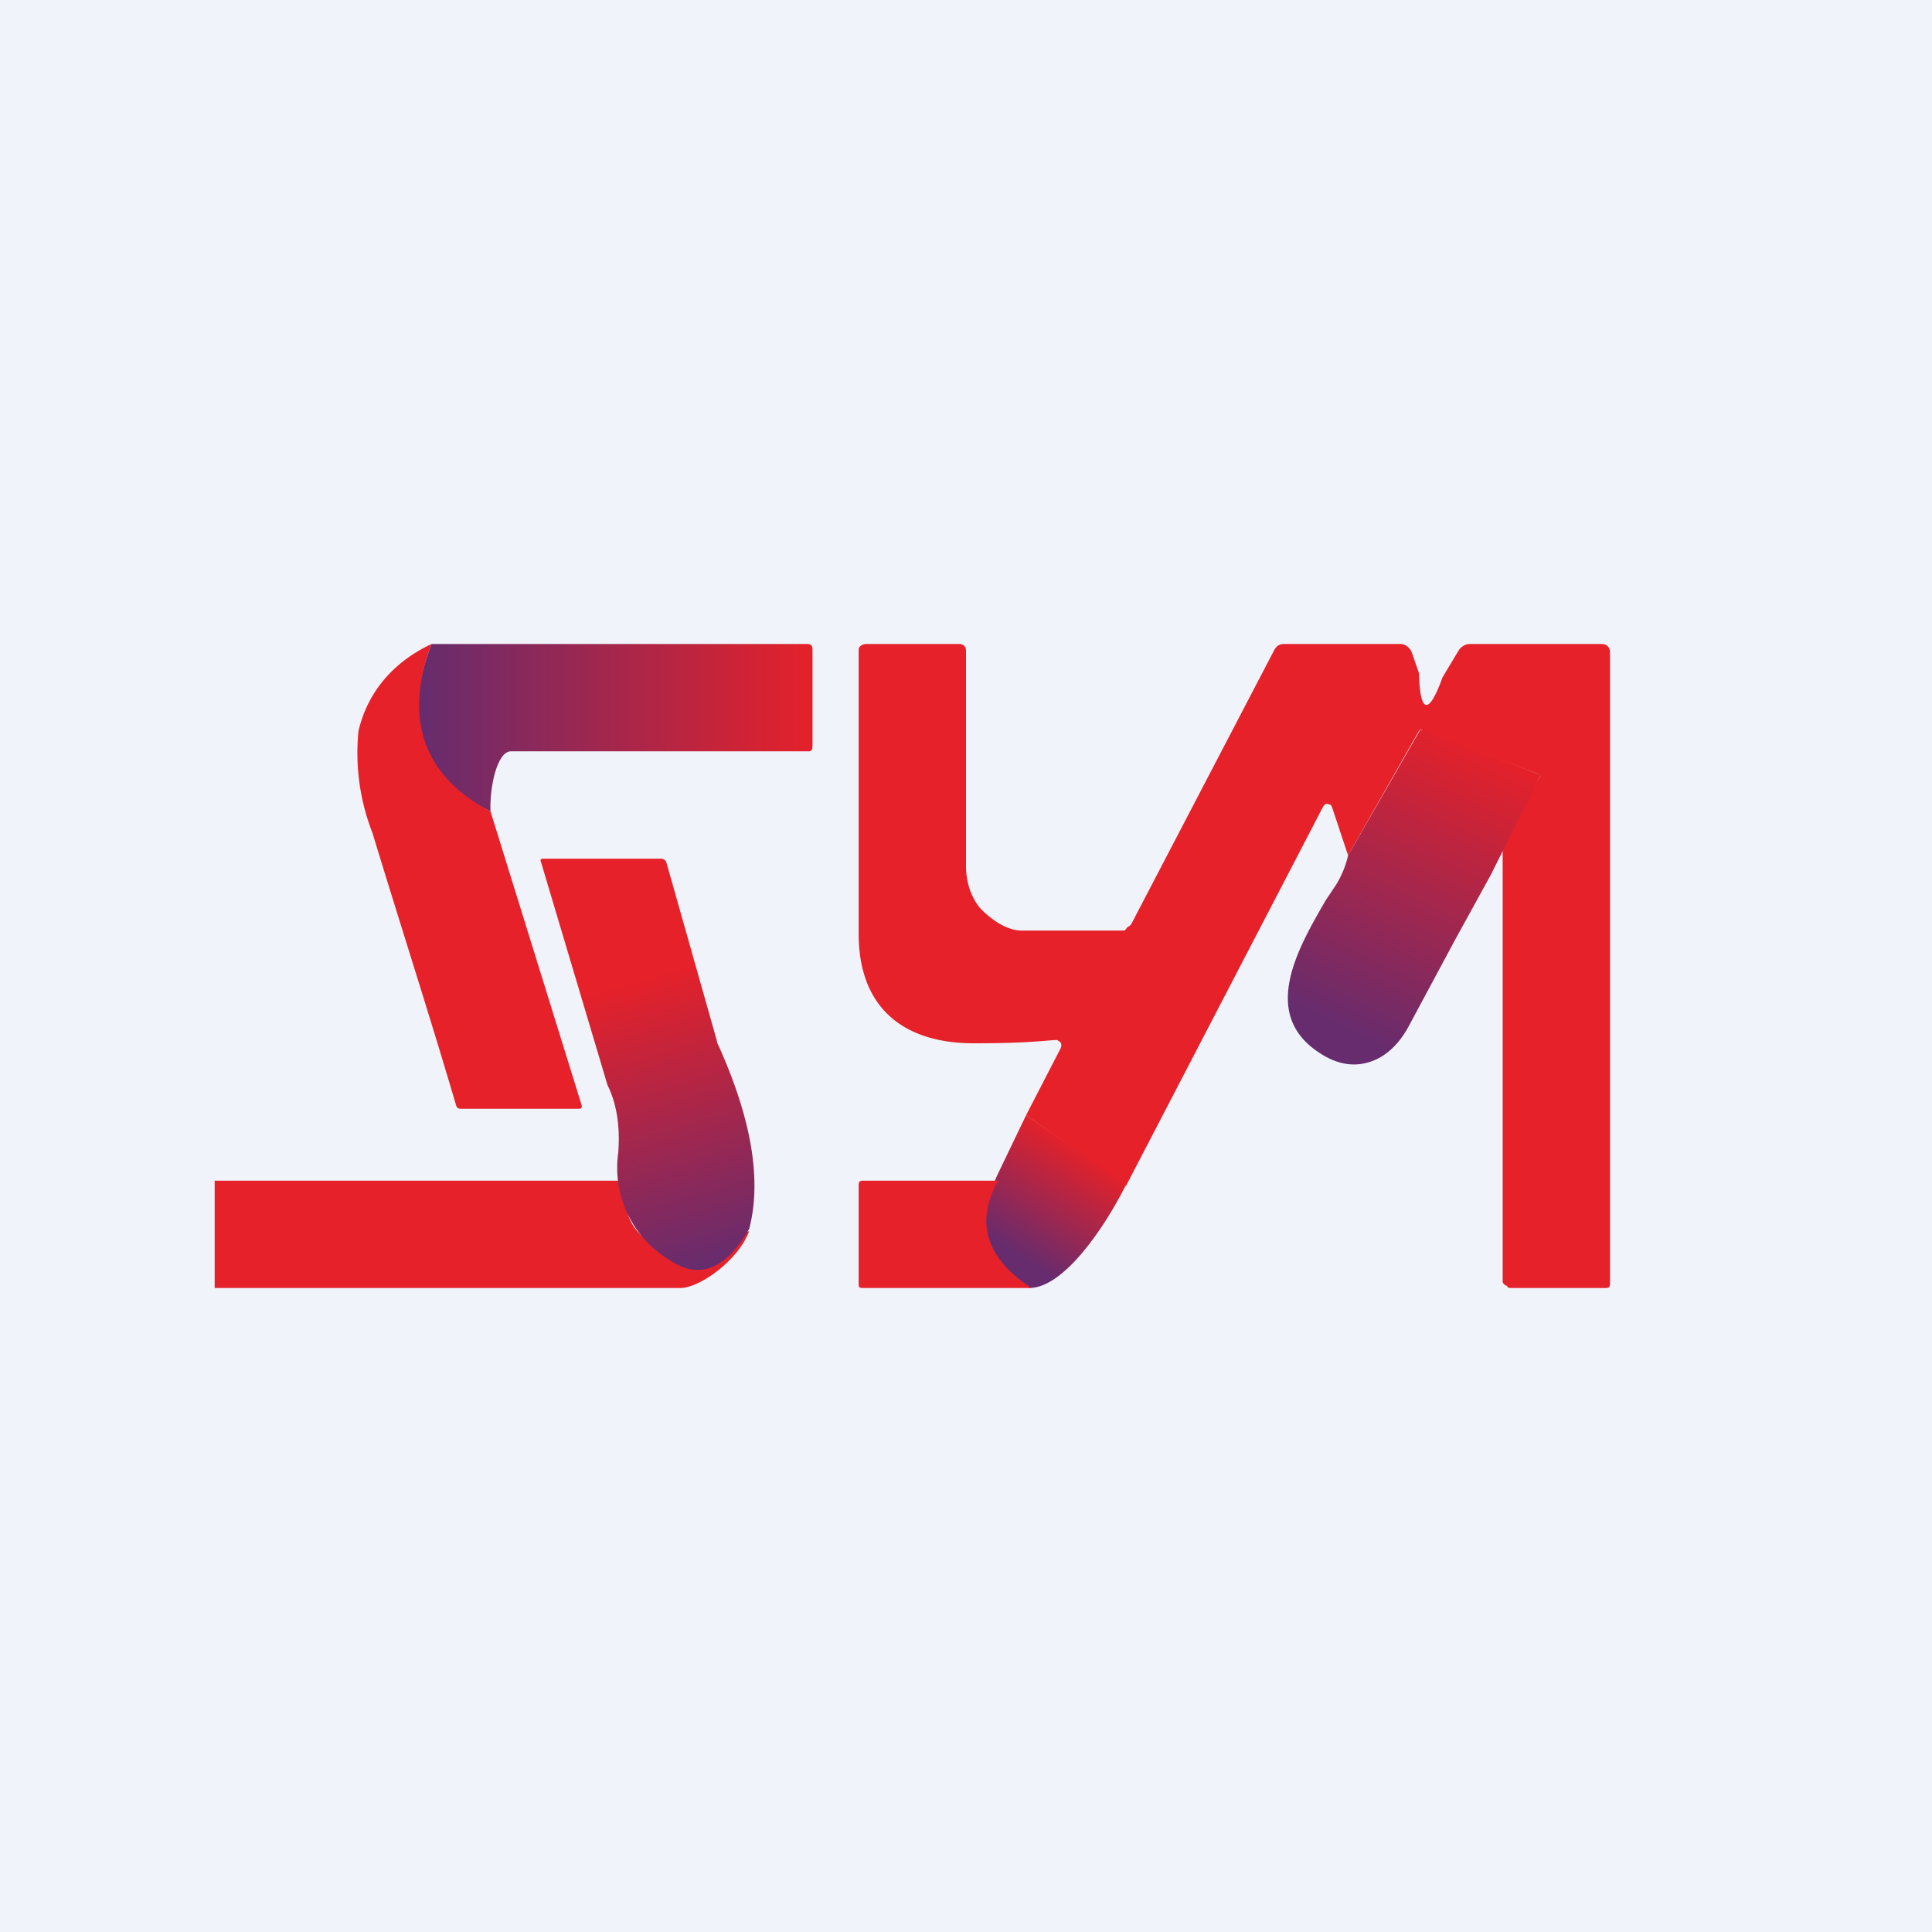 <!-- by TradingView --><svg width="18" height="18" viewBox="0 0 18 18" xmlns="http://www.w3.org/2000/svg"><path fill="#F0F3FA" d="M0 0h18v18H0z"/><path d="M6.36 7h-1.6c-.13 0-.2.34-.19.56-.7-.34-.81-.87-.55-1.56h3.5c.04 0 .05.02.05.05v.9c0 .03-.01.05-.03.05H6.36Z" fill="url(#a)"/><path d="m14 7.83.34-.58c.02-.02.01-.03-.01-.04l-1.07-.4c-.02-.02-.03-.01-.04 0l-.66 1.16-.15-.45-.01-.02-.03-.01h-.02l-.02.02-1.84 3.54-.93-.66.32-.62a.06.06 0 0 0 0-.06l-.03-.02h-.03c-.23.02-.4.03-.75.03C8.43 9.72 8 9.4 8 8.7V6.05c0-.03.04-.05.07-.05h.87c.03 0 .06.02.06.06v2.01c0 .15.05.3.14.4.1.1.24.2.38.2h.95c.02 0 .03-.04.05-.04a.1.1 0 0 0 .03-.04l1.32-2.53c.02-.04.05-.06.09-.06h1.09c.04 0 .08.03.1.07l.07.2c.01.38.09.4.22.04l.15-.25a.13.13 0 0 1 .04-.04.12.12 0 0 1 .06-.02h1.23c.05 0 .08.03.08.08v5.88c0 .03-.01.04-.04.04h-.88c-.02 0-.03 0-.04-.02-.01 0-.04-.02-.04-.04V7.83ZM4.02 6c-.26.69-.08 1.23.55 1.56l.85 2.74c0 .02 0 .03-.03.03H4.3c-.02 0-.04 0-.05-.03-.25-.85-.5-1.62-.78-2.54a2.05 2.05 0 0 1-.13-.95c.08-.34.3-.63.68-.81Z" fill="#E62129"/><path d="m13.56 8.75.33-.6.45-.9c.02-.02.01-.04-.01-.04l-1.07-.41c-.02 0-.03 0-.04.02l-.66 1.15a.92.92 0 0 1-.11.27l-.1.15c-.26.45-.62 1.07-.04 1.43.14.09.29.12.43.08.15-.04.28-.15.38-.33l.44-.82Z" fill="url(#b)"/><path d="M10.49 11.04c-.2.4-.58.96-.9.96-.45-.32-.5-.64-.28-1.09l.25-.52.93.65Z" fill="url(#c)"/><path d="M5.84 11c-.04.32.02.49.4.69.05.03.15.06.21.05.07 0 .14.05.19 0 .04-.03.15-.2.34-.27-.1.27-.45.52-.63.53H2v-1h3.84Z" fill="#E62129"/><path d="m6.68 9.7-.47-1.66a.06.06 0 0 0-.02-.03.05.05 0 0 0-.03-.01h-1.1c-.02 0-.03.01-.02.03l.62 2.08c.08.16.12.37.1.63a1 1 0 0 0 .48 1c.23.16.49.14.74-.29.12-.46.02-1.04-.3-1.74Z" fill="url(#d)"/><path d="M9.3 11c-.22.38-.11.73.31 1H8.04C8 12 8 11.99 8 11.96v-.92c0-.03.01-.04.04-.04H9.3Z" fill="#E62129"/><defs><linearGradient id="a" x1="3.9" y1="6.78" x2="7.61" y2="6.78" gradientUnits="userSpaceOnUse"><stop stop-color="#662C6E"/><stop offset="1" stop-color="#E62129"/></linearGradient><linearGradient id="b" x1="13.5" y1="6.8" x2="12.22" y2="9.47" gradientUnits="userSpaceOnUse"><stop stop-color="#E62129"/><stop offset="1" stop-color="#662C6E"/></linearGradient><linearGradient id="c" x1="9.95" y1="10.62" x2="9.31" y2="11.59" gradientUnits="userSpaceOnUse"><stop stop-color="#E62129"/><stop offset="1" stop-color="#662C6E"/></linearGradient><linearGradient id="d" x1="6.04" y1="9.09" x2="6.82" y2="11.74" gradientUnits="userSpaceOnUse"><stop stop-color="#E62129"/><stop offset="1" stop-color="#662C6E"/></linearGradient></defs></svg>